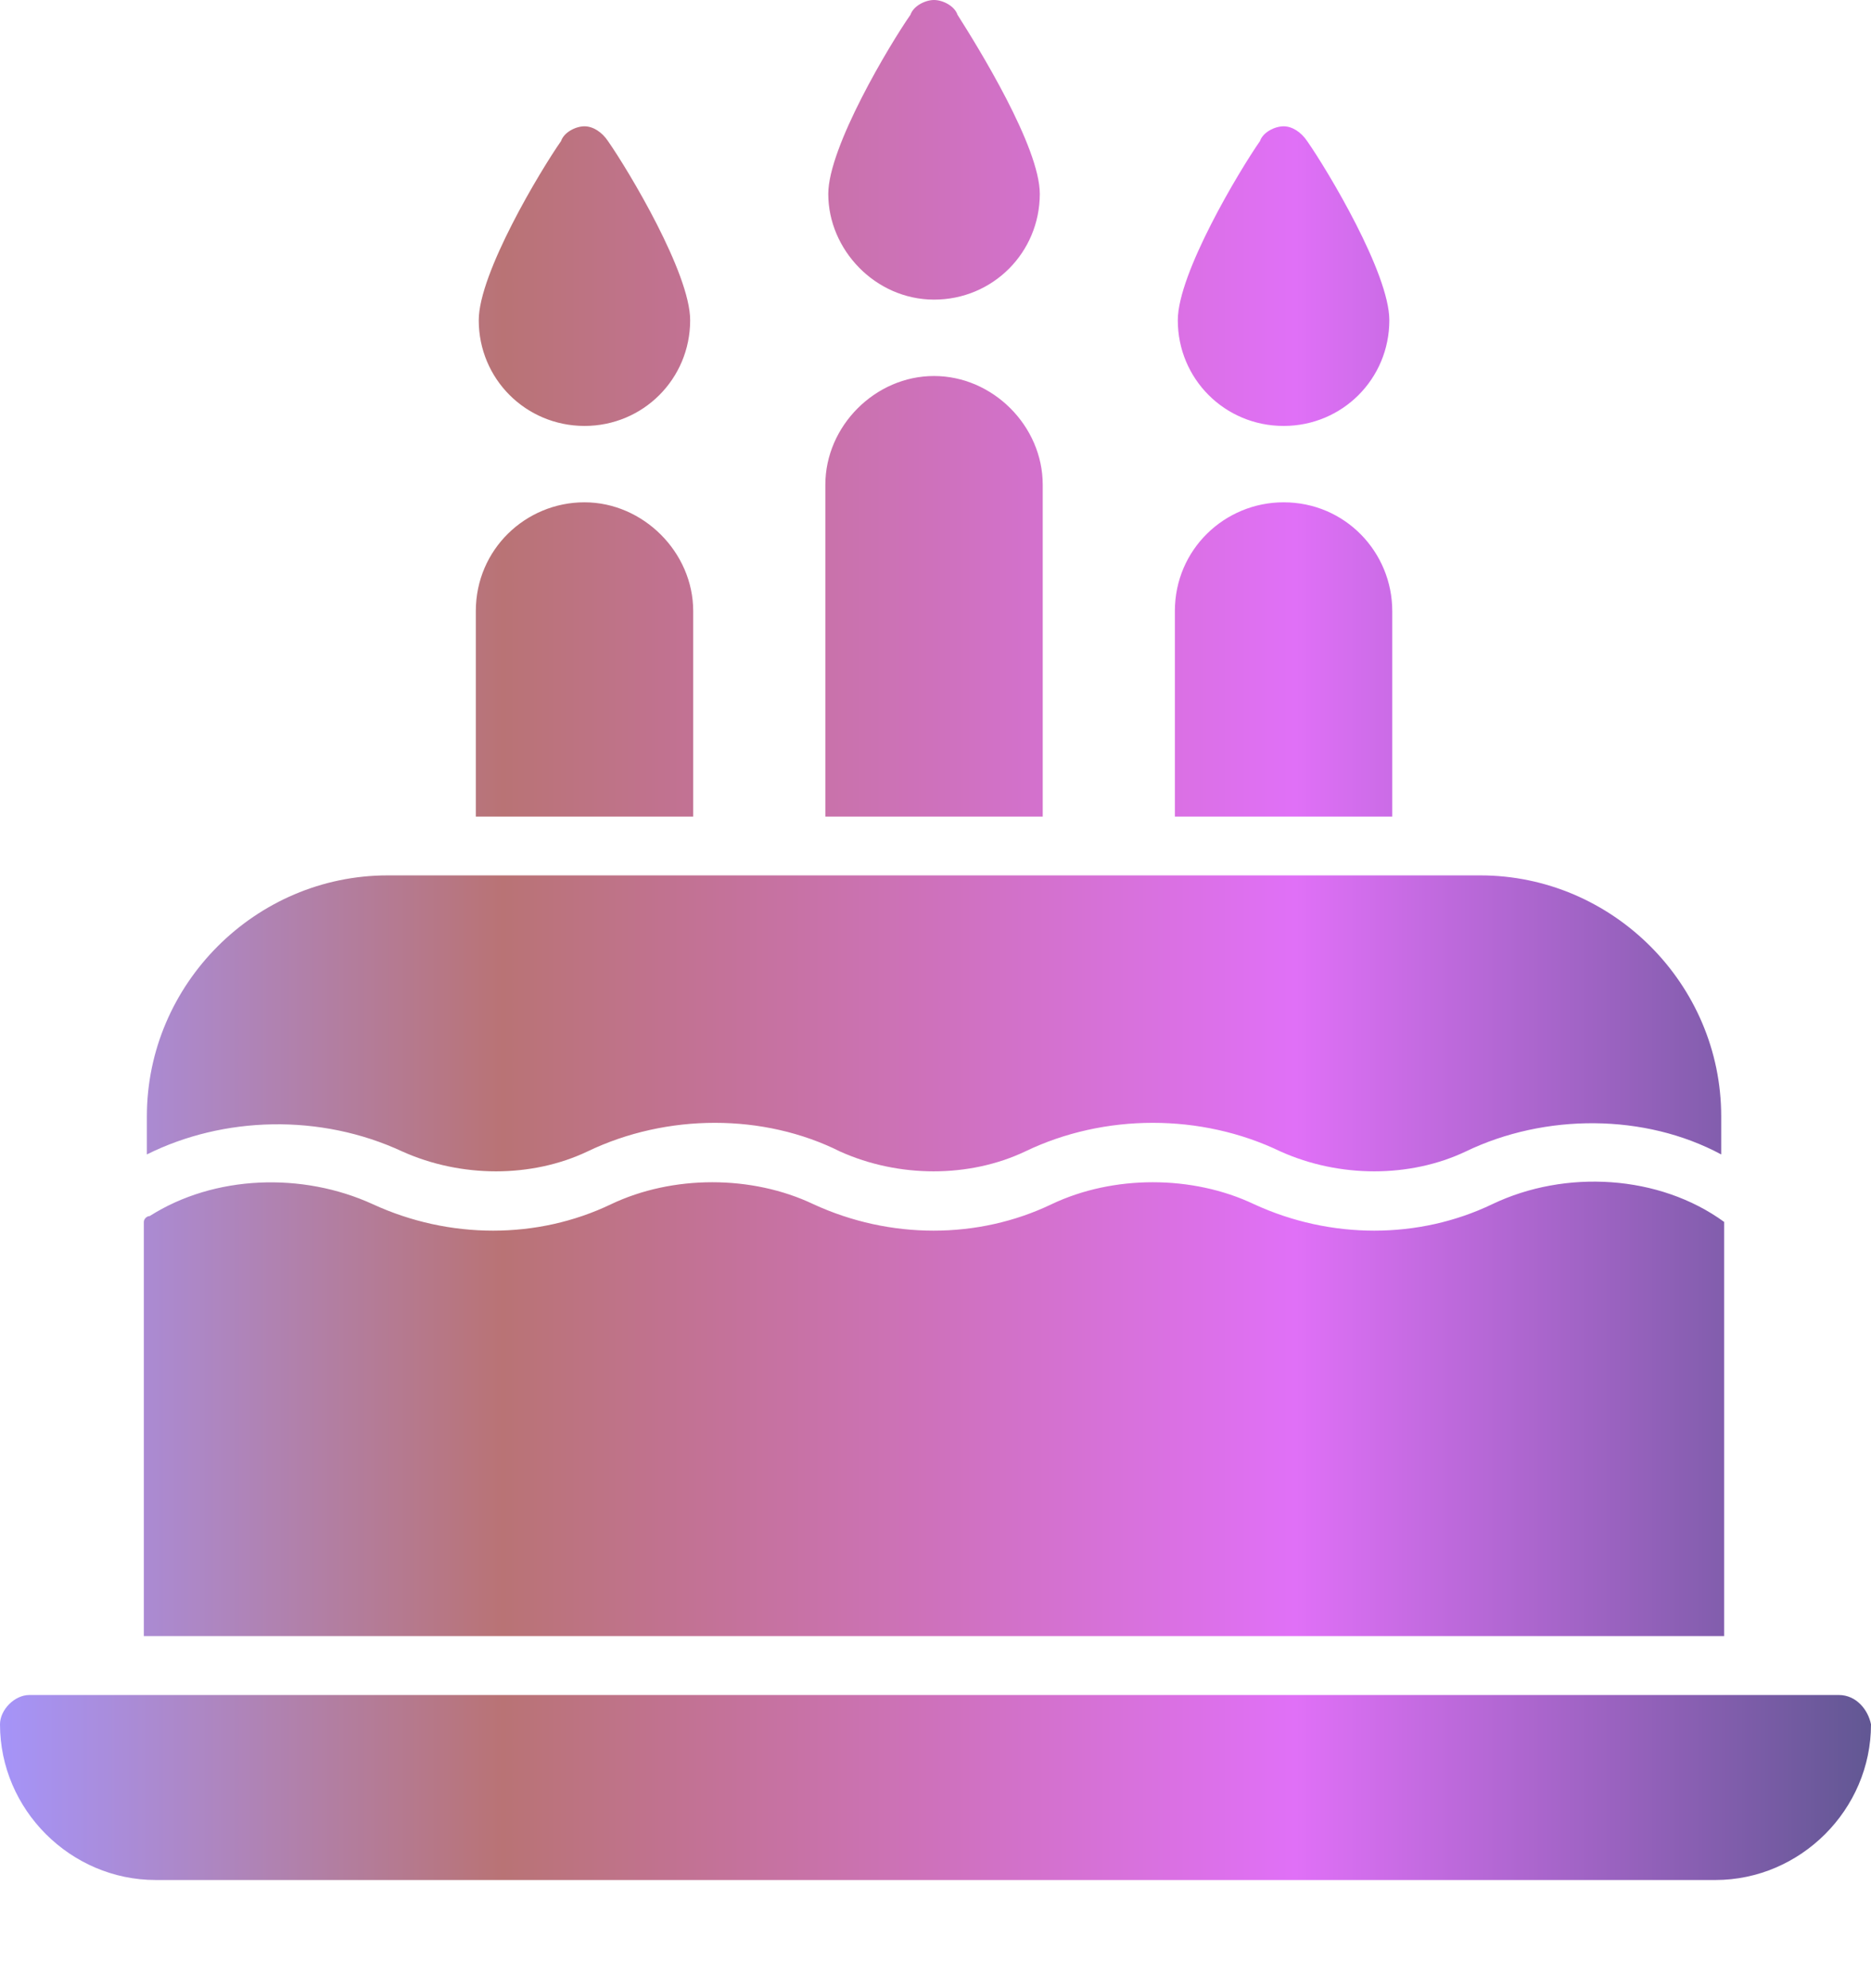 <svg width="16" height="17" viewBox="0 0 16 17" fill="none" xmlns="http://www.w3.org/2000/svg">
<path d="M15.724 14.493C15.874 14.493 15.975 14.619 16 14.744C16 15.473 15.397 16.075 14.669 16.075H1.331C0.603 16.075 1.49132e-05 15.473 0 14.744C0 14.619 0.125 14.493 0.251 14.493H15.724ZM12.76 10.297C13.388 9.996 14.192 10.046 14.744 10.448V13.989H1.23V10.448C1.23 10.423 1.255 10.398 1.28 10.398C1.833 10.046 2.587 10.021 3.189 10.297C3.843 10.598 4.597 10.598 5.225 10.297C5.752 10.046 6.43 10.046 6.957 10.297C7.61 10.598 8.364 10.598 8.992 10.297C9.519 10.046 10.197 10.046 10.725 10.297C11.378 10.598 12.132 10.598 12.76 10.297ZM12.659 7.485C13.79 7.485 14.719 8.415 14.719 9.545V9.871C14.066 9.52 13.212 9.519 12.534 9.846C12.057 10.072 11.454 10.072 10.951 9.846C10.273 9.519 9.444 9.519 8.766 9.846C8.288 10.072 7.686 10.072 7.184 9.846C6.531 9.519 5.702 9.519 5.023 9.846C4.546 10.072 3.944 10.072 3.441 9.846C2.738 9.519 1.909 9.545 1.256 9.871V9.545C1.256 8.415 2.185 7.485 3.315 7.485H12.659ZM4.998 4.295C5.5 4.295 5.928 4.722 5.928 5.225V6.982H4.069V5.225C4.069 4.697 4.496 4.295 4.998 4.295ZM7.987 3.215C8.49 3.215 8.917 3.642 8.917 4.145V6.982H7.058V4.145C7.058 3.642 7.485 3.215 7.987 3.215ZM10.977 4.295C11.504 4.295 11.906 4.722 11.906 5.225V6.982H10.047V5.225C10.047 4.697 10.474 4.295 10.977 4.295ZM4.998 1.08C5.073 1.08 5.149 1.131 5.199 1.206C5.375 1.458 5.902 2.337 5.902 2.738C5.902 3.24 5.5 3.642 4.998 3.642C4.496 3.641 4.094 3.24 4.094 2.738C4.094 2.336 4.622 1.457 4.798 1.206C4.823 1.131 4.923 1.08 4.998 1.08ZM10.977 1.08C11.052 1.08 11.127 1.131 11.178 1.206C11.354 1.458 11.881 2.337 11.881 2.738C11.881 3.24 11.479 3.642 10.977 3.642C10.474 3.642 10.072 3.24 10.072 2.738C10.072 2.337 10.599 1.458 10.775 1.206C10.8 1.131 10.901 1.08 10.977 1.08ZM7.987 0C8.063 0 8.163 0.051 8.188 0.126C8.364 0.403 8.892 1.256 8.892 1.658C8.891 2.16 8.49 2.562 7.987 2.562C7.485 2.561 7.083 2.135 7.083 1.658C7.083 1.257 7.61 0.378 7.786 0.126C7.811 0.051 7.912 6.05874e-05 7.987 0Z" fill="url(#paint0_linear_1582_12271)"/>
<defs>
<linearGradient id="paint0_linear_1582_12271" x1="0" y1="8.038" x2="16" y2="8.038" gradientUnits="userSpaceOnUse">
<stop stop-color="#A594F9"/>
<stop offset="0.269" stop-color="#B97375"/>
<stop offset="0.692" stop-color="#E070F7"/>
<stop offset="1" stop-color="#615793"/>
</linearGradient>
</defs>
</svg>
